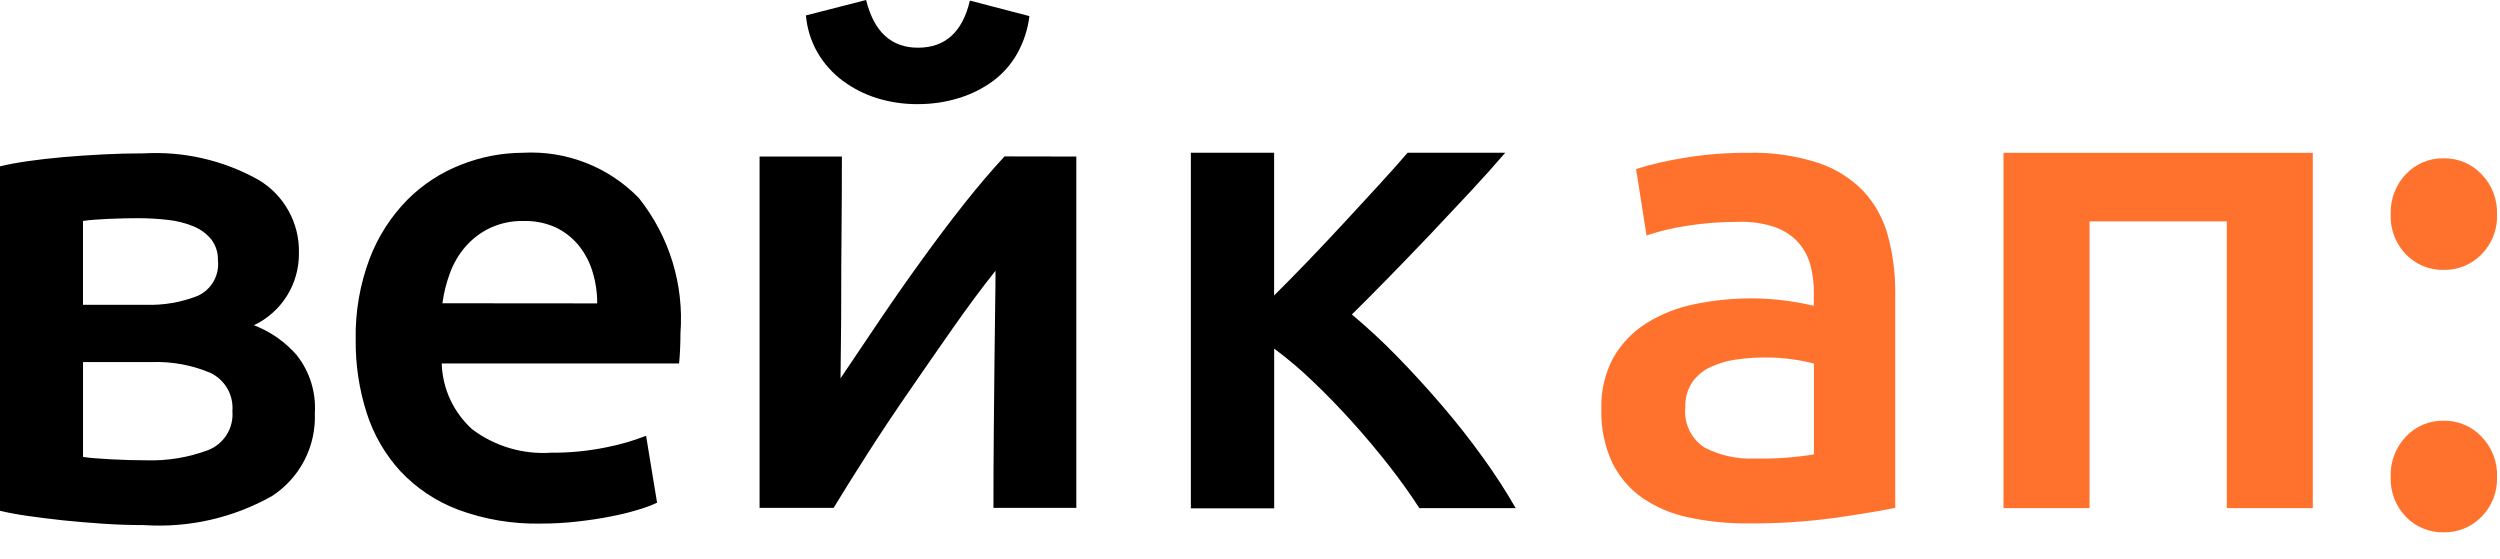 <svg width="76" height="17" viewBox="0 0 76 17" fill="none" xmlns="http://www.w3.org/2000/svg">
<path fill-rule="evenodd" clip-rule="evenodd" d="M27.907 3.166C27.483 3.169 27.061 3.108 26.656 2.983C26.282 2.866 25.929 2.686 25.615 2.452C25.308 2.223 25.051 1.935 24.857 1.605C24.656 1.257 24.534 0.869 24.5 0.469L26.33 0C26.568 0.967 27.094 1.45 27.907 1.45C28.735 1.45 29.261 0.973 29.485 0.018L31.294 0.49C31.246 0.888 31.121 1.273 30.926 1.624C30.742 1.952 30.491 2.237 30.19 2.461C29.875 2.692 29.523 2.868 29.148 2.981C28.746 3.105 28.328 3.167 27.907 3.165V3.166ZM32.72 4.759V15.439H30.201C30.201 14.663 30.204 13.893 30.211 13.132C30.218 12.37 30.225 11.662 30.232 11.008C30.238 10.354 30.246 9.786 30.253 9.302C30.261 8.819 30.264 8.462 30.263 8.231C29.842 8.761 29.407 9.346 28.959 9.987C28.511 10.627 28.067 11.267 27.628 11.906C27.186 12.546 26.769 13.172 26.377 13.785C25.984 14.398 25.639 14.95 25.342 15.439H23.091V4.758H25.593C25.593 5.548 25.59 6.3 25.583 7.014C25.576 7.729 25.573 8.379 25.573 8.965C25.573 9.551 25.57 10.062 25.563 10.499C25.556 10.936 25.552 11.27 25.552 11.501C25.944 10.917 26.351 10.313 26.772 9.69C27.193 9.067 27.617 8.461 28.045 7.873C28.473 7.28 28.897 6.718 29.317 6.187C29.738 5.656 30.145 5.178 30.538 4.755L32.72 4.759ZM18.009 8.247C18.107 8.563 18.157 8.892 18.155 9.223L13.449 9.219C13.492 8.904 13.569 8.595 13.68 8.298C13.787 8.005 13.946 7.733 14.151 7.497C14.357 7.261 14.61 7.069 14.893 6.933C15.213 6.783 15.563 6.71 15.917 6.718C16.252 6.709 16.584 6.775 16.89 6.912C17.156 7.038 17.391 7.22 17.58 7.446C17.773 7.682 17.919 7.954 18.009 8.247ZM11.242 7.848C10.941 8.641 10.796 9.484 10.813 10.332C10.805 11.088 10.919 11.839 11.149 12.559C11.359 13.215 11.708 13.817 12.172 14.325C12.661 14.844 13.262 15.244 13.929 15.495C14.732 15.792 15.584 15.935 16.44 15.917C16.811 15.917 17.181 15.897 17.549 15.855C17.911 15.815 18.25 15.763 18.564 15.701C18.846 15.648 19.125 15.579 19.4 15.496C19.597 15.44 19.789 15.368 19.975 15.282L19.641 13.248C19.251 13.4 18.848 13.517 18.438 13.597C17.884 13.711 17.319 13.767 16.753 13.762C15.896 13.82 15.046 13.569 14.358 13.053C14.076 12.799 13.848 12.491 13.688 12.147C13.528 11.803 13.44 11.43 13.428 11.05H20.644C20.658 10.913 20.669 10.759 20.676 10.588C20.683 10.417 20.686 10.263 20.686 10.127C20.797 8.647 20.346 7.181 19.421 6.02C18.966 5.552 18.416 5.186 17.808 4.949C17.2 4.711 16.548 4.608 15.896 4.644C15.251 4.647 14.612 4.77 14.012 5.009C13.4 5.247 12.845 5.611 12.381 6.076C11.884 6.583 11.497 7.186 11.242 7.848ZM3.354 13.962C2.969 13.942 2.692 13.918 2.524 13.89V11.007H4.607C5.215 10.985 5.82 11.094 6.381 11.328C6.602 11.429 6.786 11.596 6.908 11.806C7.031 12.015 7.085 12.258 7.065 12.5C7.086 12.751 7.025 13.003 6.891 13.217C6.756 13.431 6.556 13.595 6.32 13.686C5.719 13.91 5.079 14.014 4.437 13.993C4.101 13.993 3.74 13.983 3.354 13.962ZM6.006 8.996C5.507 9.191 4.974 9.283 4.438 9.266H2.523V6.716C2.719 6.688 2.982 6.667 3.311 6.653C3.641 6.64 3.932 6.633 4.185 6.633C4.492 6.632 4.8 6.65 5.106 6.685C5.374 6.713 5.636 6.779 5.884 6.881C6.093 6.967 6.277 7.102 6.421 7.275C6.561 7.459 6.634 7.686 6.625 7.917C6.65 8.139 6.603 8.363 6.491 8.557C6.38 8.751 6.21 8.904 6.006 8.996ZM3.134 15.921C3.552 15.949 3.965 15.963 4.375 15.963H4.376C5.731 16.053 7.083 15.747 8.267 15.081C8.684 14.811 9.024 14.436 9.253 13.994C9.482 13.553 9.591 13.059 9.571 12.562C9.612 11.928 9.417 11.3 9.024 10.8C8.671 10.393 8.223 10.08 7.72 9.887C8.134 9.69 8.483 9.379 8.725 8.99C8.967 8.601 9.093 8.151 9.087 7.692C9.099 7.243 8.99 6.8 8.771 6.407C8.553 6.014 8.234 5.687 7.846 5.46C6.788 4.871 5.584 4.594 4.375 4.662C3.968 4.661 3.555 4.672 3.134 4.694C2.714 4.715 2.311 4.743 1.925 4.776C1.54 4.81 1.179 4.851 0.842 4.9C0.504 4.949 0.224 5.001 0 5.057V15.527C0.224 15.583 0.504 15.635 0.841 15.684C1.177 15.732 1.538 15.777 1.924 15.819C2.313 15.859 2.716 15.893 3.134 15.921ZM39.779 7.919C39.401 8.311 39.053 8.666 38.733 8.982V4.644H36.202V15.453H38.735V10.598C39.146 10.903 39.537 11.234 39.906 11.589C40.311 11.974 40.708 12.383 41.099 12.817C41.489 13.249 41.862 13.692 42.218 14.146C42.573 14.601 42.884 15.034 43.148 15.447H46.077C45.776 14.924 45.448 14.417 45.094 13.928C44.703 13.382 44.282 12.845 43.828 12.318C43.375 11.79 42.915 11.287 42.447 10.81C42.018 10.371 41.568 9.954 41.097 9.56C41.432 9.23 41.805 8.855 42.216 8.435C42.627 8.015 43.045 7.581 43.471 7.134C43.895 6.686 44.306 6.249 44.703 5.822C45.1 5.395 45.452 5.002 45.759 4.644H42.79C42.568 4.905 42.29 5.218 41.955 5.583C41.62 5.949 41.267 6.331 40.898 6.73C40.529 7.13 40.156 7.526 39.779 7.919Z" fill="black"/>
<path fill-rule="evenodd" clip-rule="evenodd" d="M53.349 13.938C53.95 13.952 54.55 13.911 55.144 13.814V11.053C54.942 10.999 54.736 10.957 54.529 10.929C54.236 10.886 53.939 10.865 53.643 10.867C53.356 10.867 53.07 10.888 52.787 10.929C52.516 10.964 52.253 11.041 52.005 11.155C51.781 11.258 51.588 11.418 51.445 11.619C51.298 11.841 51.224 12.104 51.234 12.371C51.209 12.608 51.248 12.848 51.348 13.064C51.449 13.28 51.607 13.465 51.805 13.598C52.279 13.847 52.812 13.964 53.347 13.938H53.349ZM53.138 4.645C53.861 4.625 54.582 4.729 55.271 4.951C55.795 5.124 56.269 5.421 56.654 5.817C57.006 6.201 57.259 6.664 57.393 7.167C57.546 7.734 57.62 8.319 57.615 8.906V15.438C57.221 15.521 56.626 15.62 55.831 15.737C54.938 15.86 54.038 15.919 53.138 15.912C52.527 15.917 51.918 15.855 51.322 15.727C50.818 15.623 50.34 15.42 49.917 15.129C49.529 14.854 49.216 14.485 49.008 14.057C48.775 13.547 48.663 12.991 48.681 12.43C48.663 11.885 48.791 11.344 49.05 10.864C49.295 10.441 49.639 10.083 50.054 9.823C50.504 9.544 51.001 9.349 51.521 9.246C52.094 9.128 52.677 9.069 53.262 9.071C53.558 9.072 53.854 9.089 54.148 9.122C54.482 9.161 54.814 9.22 55.141 9.297V8.888C55.143 8.61 55.108 8.333 55.038 8.064C54.97 7.808 54.844 7.572 54.669 7.373C54.477 7.164 54.238 7.005 53.971 6.909C53.622 6.79 53.253 6.734 52.884 6.744C52.34 6.741 51.796 6.782 51.258 6.868C50.849 6.93 50.446 7.027 50.054 7.157L49.737 5.138C50.201 4.994 50.674 4.884 51.153 4.807C51.808 4.695 52.473 4.641 53.138 4.645ZM70.309 4.645V15.447H67.694V6.731H63.522V15.447H60.906V4.645H70.309ZM75.799 15.155C75.881 14.946 75.919 14.722 75.91 14.497C75.918 14.271 75.88 14.046 75.799 13.835C75.717 13.624 75.593 13.432 75.435 13.27C75.288 13.116 75.111 12.993 74.915 12.911C74.718 12.828 74.507 12.787 74.294 12.789C74.079 12.784 73.865 12.825 73.667 12.907C73.468 12.99 73.289 13.114 73.142 13.27C72.986 13.433 72.865 13.626 72.785 13.837C72.705 14.047 72.668 14.272 72.677 14.497C72.668 14.721 72.704 14.944 72.784 15.153C72.864 15.362 72.986 15.553 73.142 15.713C73.291 15.867 73.47 15.988 73.669 16.068C73.867 16.149 74.08 16.188 74.294 16.183C74.506 16.186 74.716 16.146 74.913 16.065C75.109 15.985 75.287 15.865 75.435 15.713C75.594 15.554 75.718 15.364 75.799 15.155ZM75.799 7.177C75.881 6.968 75.919 6.744 75.91 6.519C75.918 6.293 75.88 6.068 75.799 5.857C75.717 5.646 75.593 5.454 75.435 5.292C75.288 5.138 75.111 5.016 74.915 4.933C74.718 4.851 74.507 4.809 74.294 4.812C74.079 4.807 73.865 4.847 73.667 4.93C73.468 5.013 73.289 5.136 73.142 5.292C72.986 5.455 72.865 5.648 72.785 5.858C72.706 6.069 72.669 6.293 72.677 6.518C72.668 6.742 72.704 6.965 72.784 7.174C72.864 7.383 72.986 7.574 73.142 7.735C73.291 7.888 73.47 8.009 73.668 8.09C73.867 8.171 74.079 8.21 74.294 8.205C74.506 8.208 74.716 8.168 74.913 8.088C75.109 8.007 75.287 7.887 75.435 7.736C75.594 7.576 75.718 7.386 75.799 7.177Z" fill="#FF722D"/>
</svg>

